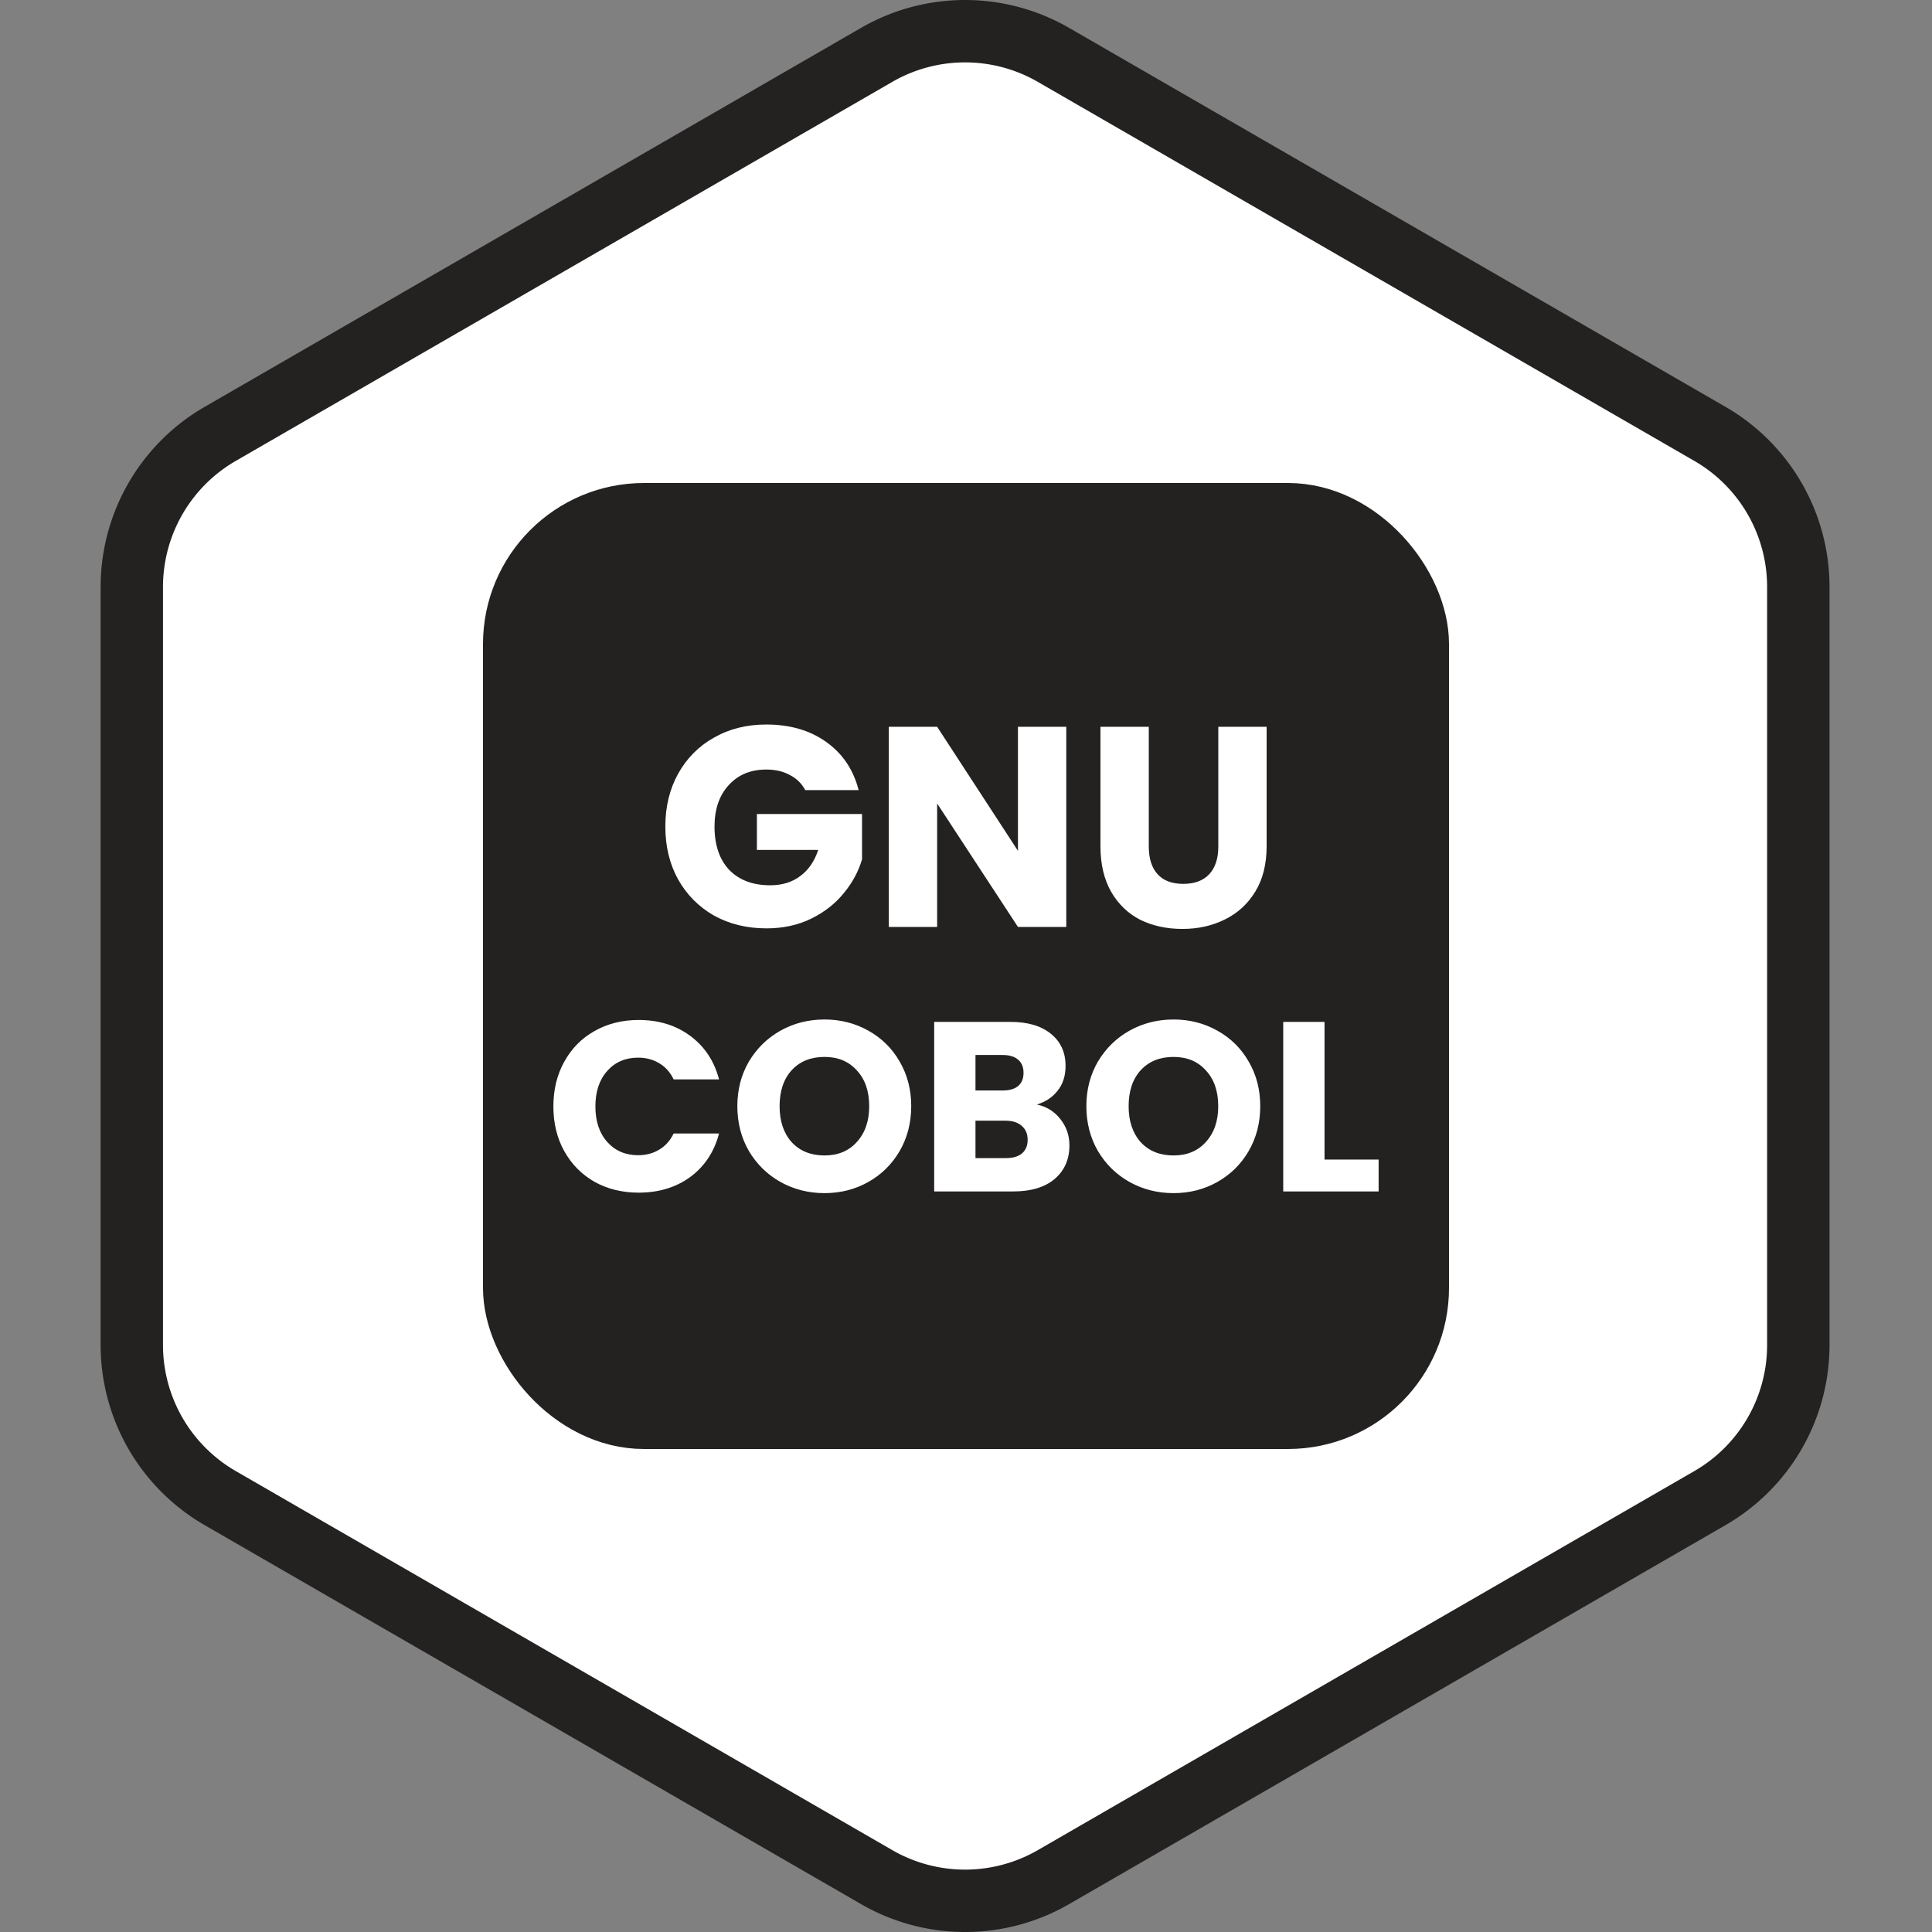 <svg width="96" height="96" fill="none" xmlns="http://www.w3.org/2000/svg">
  <rect width="100%" height="100%" fill="#808080" stroke="none"/>
  <path d="M44 2.309a8 8 0 0 1 8 0l33.569 19.381a8 8 0 0 1 4 6.928v38.762a8 8 0 0 1-4 6.928L52 93.691a8 8 0 0 1-8 0L10.431 74.309a8 8 0 0 1-4-6.928V28.619a8 8 0 0 1 4-6.928L44 2.309Z" fill="#fff"/>
  <path fill-rule="evenodd" clip-rule="evenodd" d="M84.191 22.902 51.57 4.069a7.233 7.233 0 0 0-7.233 0L11.716 22.902a7.233 7.233 0 0 0-3.617 6.264v37.667a7.233 7.233 0 0 0 3.617 6.264L44.337 91.931a7.233 7.233 0 0 0 7.233 0l32.621-18.834a7.233 7.233 0 0 0 3.616-6.264v-37.667a7.233 7.233 0 0 0-3.616-6.264ZM53.12 1.384a10.333 10.333 0 0 0-10.333 0L10.166 20.218A10.333 10.333 0 0 0 5 29.166v37.667a10.333 10.333 0 0 0 5.167 8.949l32.621 18.834a10.333 10.333 0 0 0 10.333 0l32.62-18.834a10.333 10.333 0 0 0 5.167-8.949v-37.667a10.333 10.333 0 0 0-5.167-8.949L53.12 1.384Z" fill="#242121"/>
  <rect x="25.5" y="25.5" width="45" height="45" rx="6.5" fill="#242121" stroke="#242121" stroke-width="3"/>
  <path d="M40.012 39.258c-.178-.331-.435-.581-.772-.751-.328-.179-.716-.269-1.166-.269-.777 0-1.399.26-1.868.779-.468.51-.702 1.195-.702 2.054 0 .916.243 1.634.73 2.153.496.51 1.175.765 2.036.765.59 0 1.086-.151 1.488-.453.412-.302.712-.737.899-1.303h-3.047v-1.785h5.224v2.253c-.178.605-.482 1.167-.913 1.686-.421.519-.96.94-1.615 1.261-.655.321-1.395.482-2.219.482-.974 0-1.844-.212-2.612-.637-.758-.434-1.353-1.034-1.783-1.799-.421-.765-.632-1.639-.632-2.621s.211-1.856.632-2.621c.431-.774 1.025-1.374 1.783-1.799.758-.434 1.624-.652 2.598-.652 1.18 0 2.172.288 2.977.864.814.576 1.353 1.374 1.615 2.394h-2.654ZM52.983 46.059h-2.401l-4.016-6.135v6.135h-2.401v-9.945h2.401l4.016 6.163v-6.163h2.401v9.945ZM57.083 36.113v5.95c0 .595.145 1.053.435 1.374.29.321.716.482 1.278.482.562 0 .992-.161 1.292-.482.299-.321.449-.779.449-1.374v-5.95h2.401v5.936c0 .888-.187 1.639-.562 2.253-.374.614-.88 1.077-1.517 1.388-.627.312-1.329.468-2.106.468-.777 0-1.474-.151-2.092-.453-.609-.312-1.091-.774-1.446-1.388-.356-.623-.534-1.379-.534-2.267v-5.936h2.401ZM27.497 54.978c0-.832.18-1.572.54-2.22.36-.656.86-1.164 1.5-1.524.648-.368 1.38-.552 2.196-.552 1 0 1.856.264 2.568.792s1.188 1.248 1.428 2.16h-2.256c-.168-.352-.408-.62-.72-.804-.304-.184-.652-.276-1.044-.276-.632 0-1.144.22-1.536.66-.392.44-.588 1.028-.588 1.764s.196 1.324.588 1.764c.392.44.904.66 1.536.66.392 0 .74-.092 1.044-.276.312-.184.552-.452.72-.804h2.256c-.24.912-.716 1.632-1.428 2.16-.712.52-1.568.78-2.568.78-.816 0-1.548-.18-2.196-.54-.64-.368-1.14-.876-1.5-1.524-.36-.648-.54-1.388-.54-2.22ZM40.97 59.286c-.792 0-1.52-.184-2.184-.552-.656-.368-1.18-.88-1.572-1.536-.384-.664-.576-1.408-.576-2.232 0-.824.192-1.564.576-2.22.392-.656.916-1.168 1.572-1.536.664-.368 1.392-.552 2.184-.552.792 0 1.516.184 2.172.552.664.368 1.184.88 1.56 1.536.384.656.576 1.396.576 2.22 0 .824-.192 1.568-.576 2.232-.384.656-.904 1.168-1.56 1.536-.656.368-1.38.552-2.172.552Zm0-1.872c.672 0 1.208-.224 1.608-.672.408-.448.612-1.04.612-1.776 0-.744-.204-1.336-.612-1.776-.4-.448-.936-.672-1.608-.672-.68 0-1.224.22-1.632.66-.4.44-.6 1.036-.6 1.788 0 .744.2 1.34.6 1.788.408.44.952.66 1.632.66ZM51.519 54.882c.488.104.88.348 1.176.732.296.376.444.808.444 1.296 0 .704-.248 1.264-.744 1.68-.488.408-1.172.612-2.052.612h-3.924v-8.424h3.792c.856 0 1.524.196 2.004.588.488.392.732.924.732 1.596 0 .496-.132.908-.396 1.236-.256.328-.6.556-1.032.684Zm-3.048-.696h1.344c.336 0 .592-.072.768-.216.184-.152.276-.372.276-.66 0-.288-.092-.508-.276-.66-.176-.152-.432-.228-.768-.228h-1.344v1.764Zm1.512 3.36c.344 0 .608-.076.792-.228.192-.16.288-.388.288-.684 0-.296-.1-.528-.3-.696-.192-.168-.46-.252-.804-.252h-1.488v1.86h1.512ZM58.313 59.286c-.792 0-1.52-.184-2.184-.552-.656-.368-1.18-.88-1.572-1.536-.384-.664-.576-1.408-.576-2.232 0-.824.192-1.564.576-2.22.392-.656.916-1.168 1.572-1.536.664-.368 1.392-.552 2.184-.552.792 0 1.516.184 2.172.552.664.368 1.184.88 1.56 1.536.384.656.576 1.396.576 2.22 0 .824-.192 1.568-.576 2.232-.384.656-.904 1.168-1.56 1.536-.656.368-1.38.552-2.172.552Zm0-1.872c.672 0 1.208-.224 1.608-.672.408-.448.612-1.04.612-1.776 0-.744-.204-1.336-.612-1.776-.4-.448-.936-.672-1.608-.672-.68 0-1.224.22-1.632.66-.4.44-.6 1.036-.6 1.788 0 .744.2 1.34.6 1.788.408.44.952.66 1.632.66ZM65.815 57.618h2.688v1.584h-4.74v-8.424h2.052v6.84Z" fill="#fff"/>
</svg>
